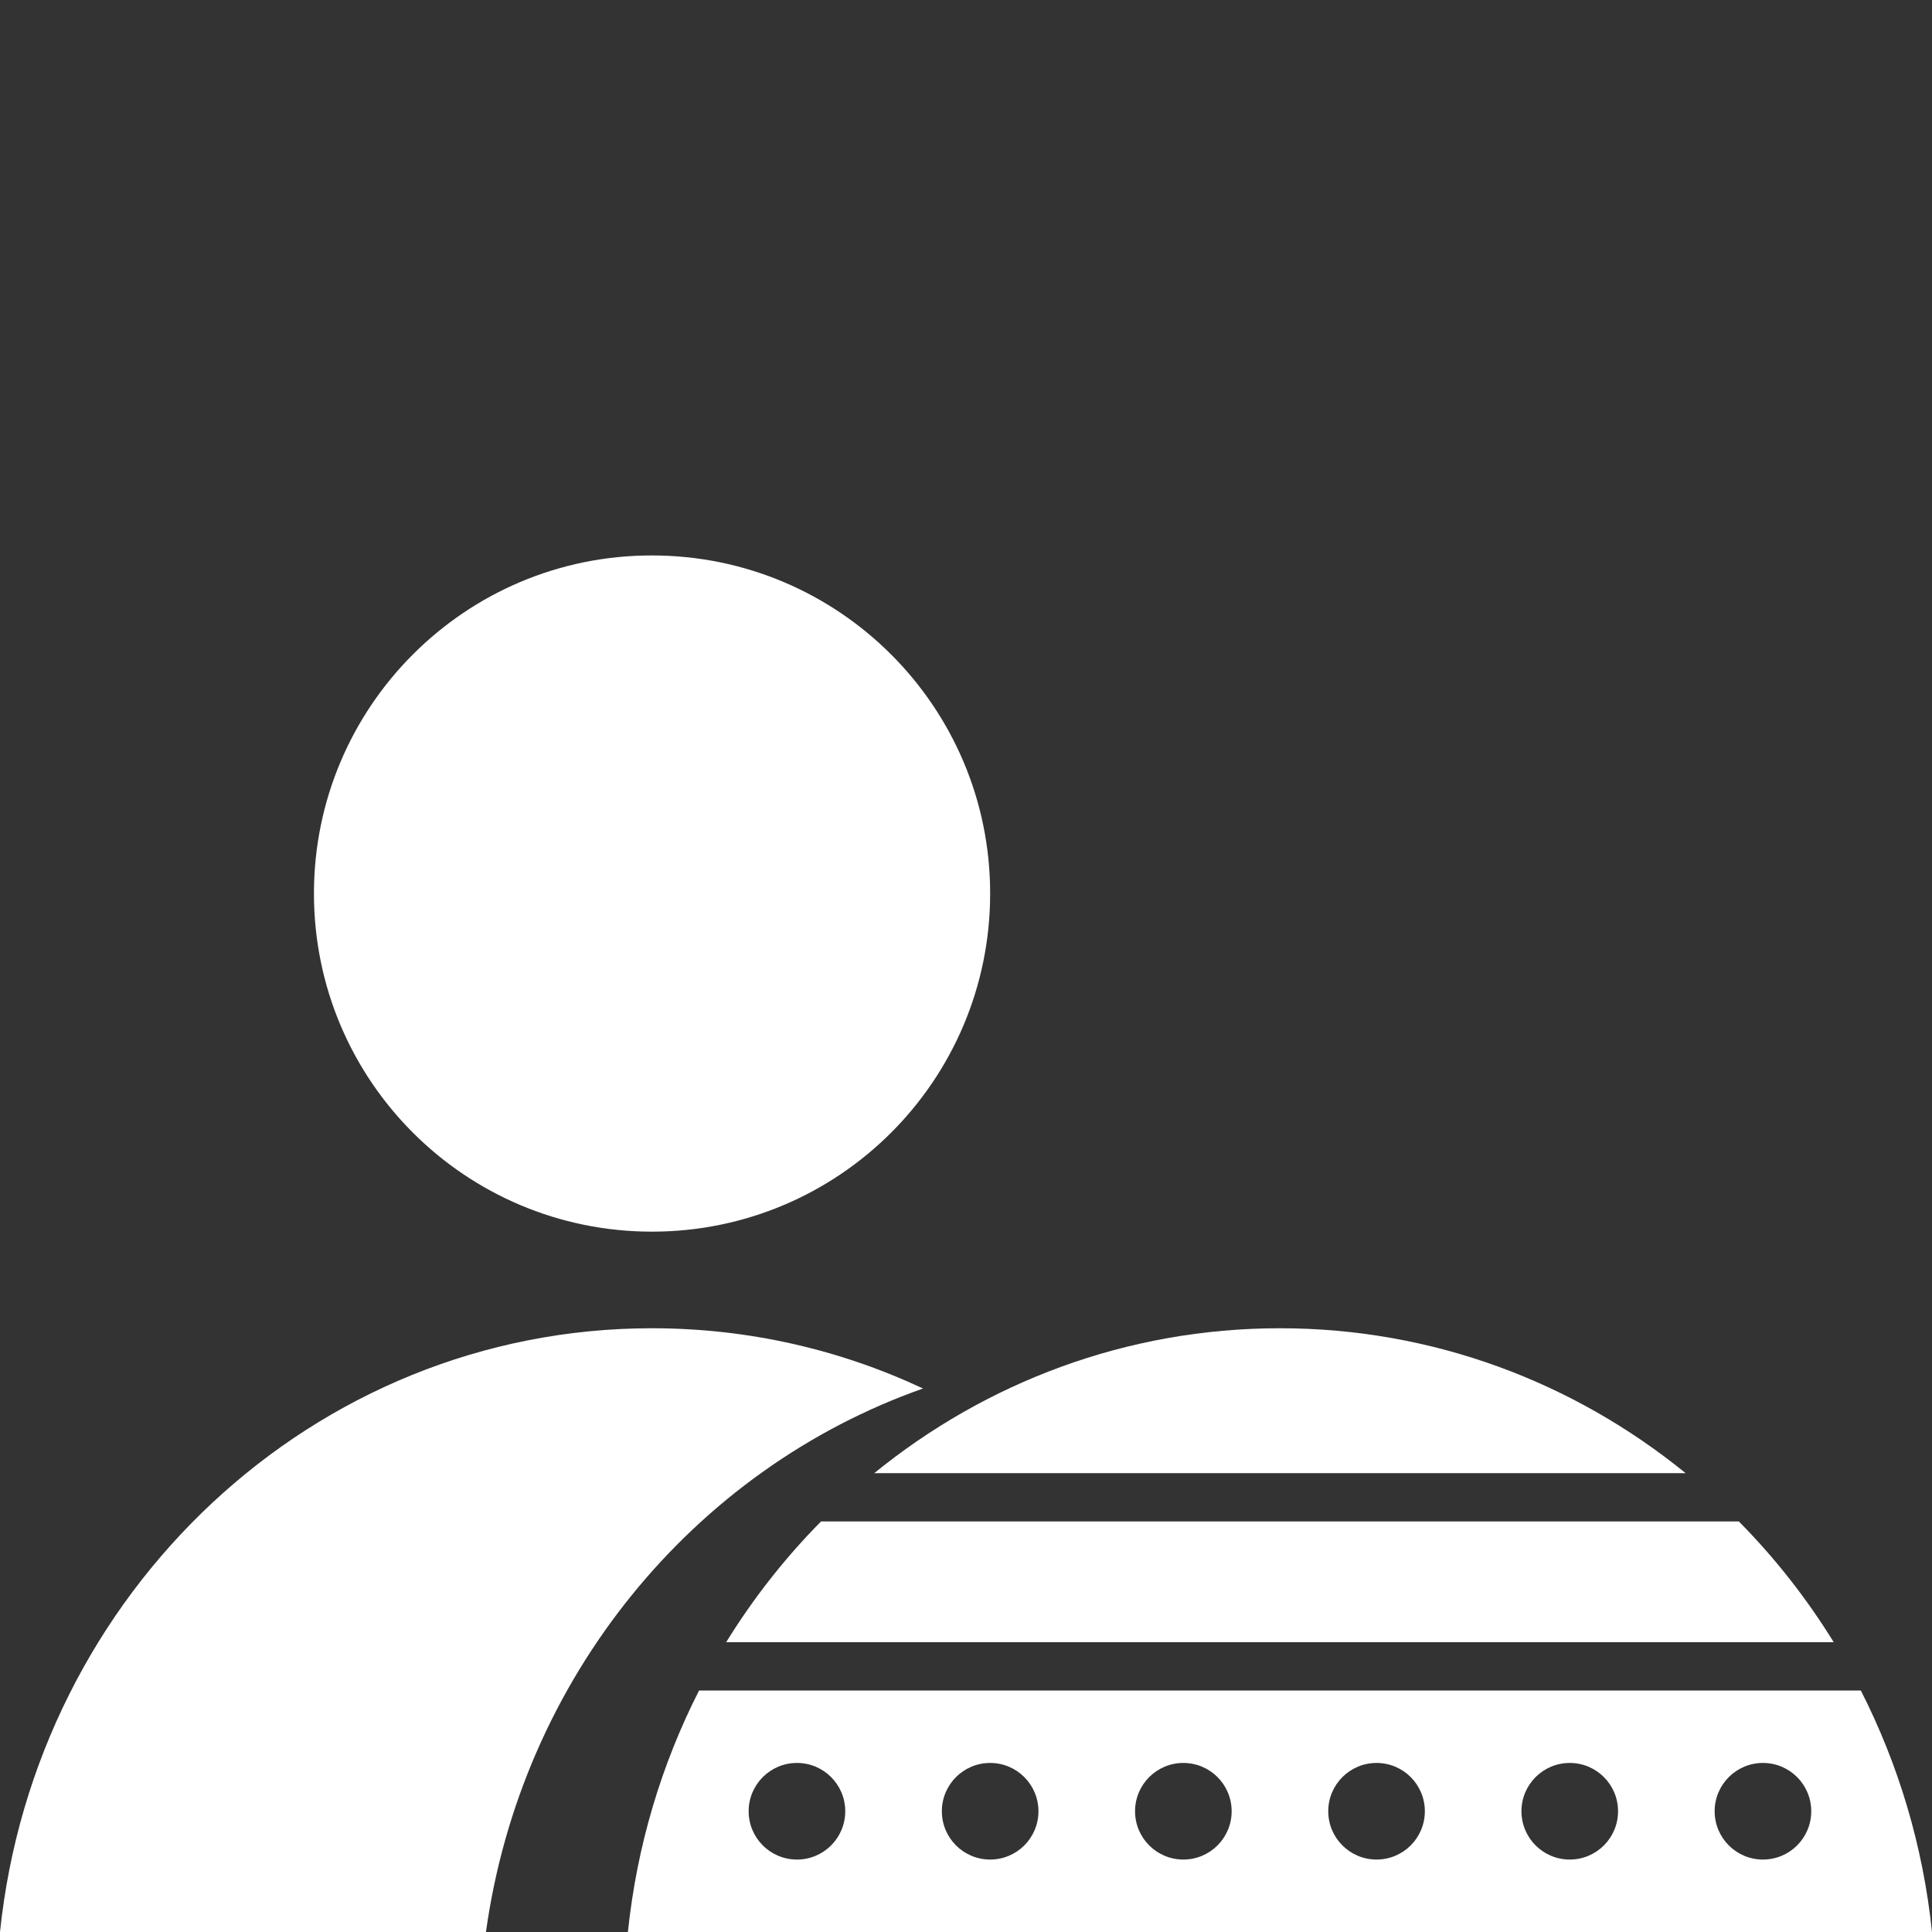 <?xml version="1.0" encoding="UTF-8" standalone="no"?>
<svg width="80px" height="80px" viewBox="0 0 80 80" version="1.1" xmlns="http://www.w3.org/2000/svg" xmlns:xlink="http://www.w3.org/1999/xlink">
    <rect x="0" y="0" width="80" height="80" fill="#333333" stroke="none"/>
    <!-- Generator: Sketch 3.8.2 (29753) - http://www.bohemiancoding.com/sketch -->
    <title>easter</title>
    <desc>Created with Sketch.</desc>
    <defs></defs>
    <g id="Page-1" stroke="none" stroke-width="1" fill="none" fill-rule="evenodd">
        <g id="easter" fill="#FFFFFF">
            <path d="M26.997,23 C19.266,22.993 13,29.265 13,36.999 C13,44.742 19.266,51 26.997,51 C34.729,51 41,44.742 41,36.996 C41,29.265 34.729,23 26.997,23 L26.997,23 Z" id="head"></path>
            <path d="M38.221,57.495 C34.801,55.892 31.001,55 26.997,55 C12.981,55 1.46,65.947 0,80 L20.122,80 C21.587,69.478 28.714,60.842 38.221,57.495 L38.221,57.495 Z" id="Combined-Shape"></path>
            <path d="M75.93,68 C74.808,66.18 73.488,64.502 72.002,63 L33.997,63 C32.511,64.503 31.192,66.18 30.07,68 L75.93,68 L75.93,68 Z" id="Combined-Shape"></path>
            <path d="M77.053,70 C78.604,73.046 79.628,76.422 80,80 L26,80 C26.372,76.422 27.396,73.046 28.947,70 L77.053,70 L77.053,70 L77.053,70 Z M33,77 C34.105,77 35,76.105 35,75 C35,73.895 34.105,73 33,73 C31.895,73 31,73.895 31,75 C31,76.105 31.895,77 33,77 L33,77 Z M41,77 C42.105,77 43,76.105 43,75 C43,73.895 42.105,73 41,73 C39.895,73 39,73.895 39,75 C39,76.105 39.895,77 41,77 L41,77 Z M49,77 C50.105,77 51,76.105 51,75 C51,73.895 50.105,73 49,73 C47.895,73 47,73.895 47,75 C47,76.105 47.895,77 49,77 L49,77 Z M57,77 C58.105,77 59,76.105 59,75 C59,73.895 58.105,73 57,73 C55.895,73 55,73.895 55,75 C55,76.105 55.895,77 57,77 L57,77 Z M65,77 C66.105,77 67,76.105 67,75 C67,73.895 66.105,73 65,73 C63.895,73 63,73.895 63,75 C63,76.105 63.895,77 65,77 L65,77 Z M73,77 C74.105,77 75,76.105 75,75 C75,73.895 74.105,73 73,73 C71.895,73 71,73.895 71,75 C71,76.105 71.895,77 73,77 L73,77 Z" id="Combined-Shape"></path>
            <path d="M69.798,61 C65.177,57.242 59.344,55 52.997,55 C46.653,55 40.821,57.242 36.201,61 L69.798,61 L69.798,61 Z" id="Path"></path>
        </g>
    </g>
</svg>